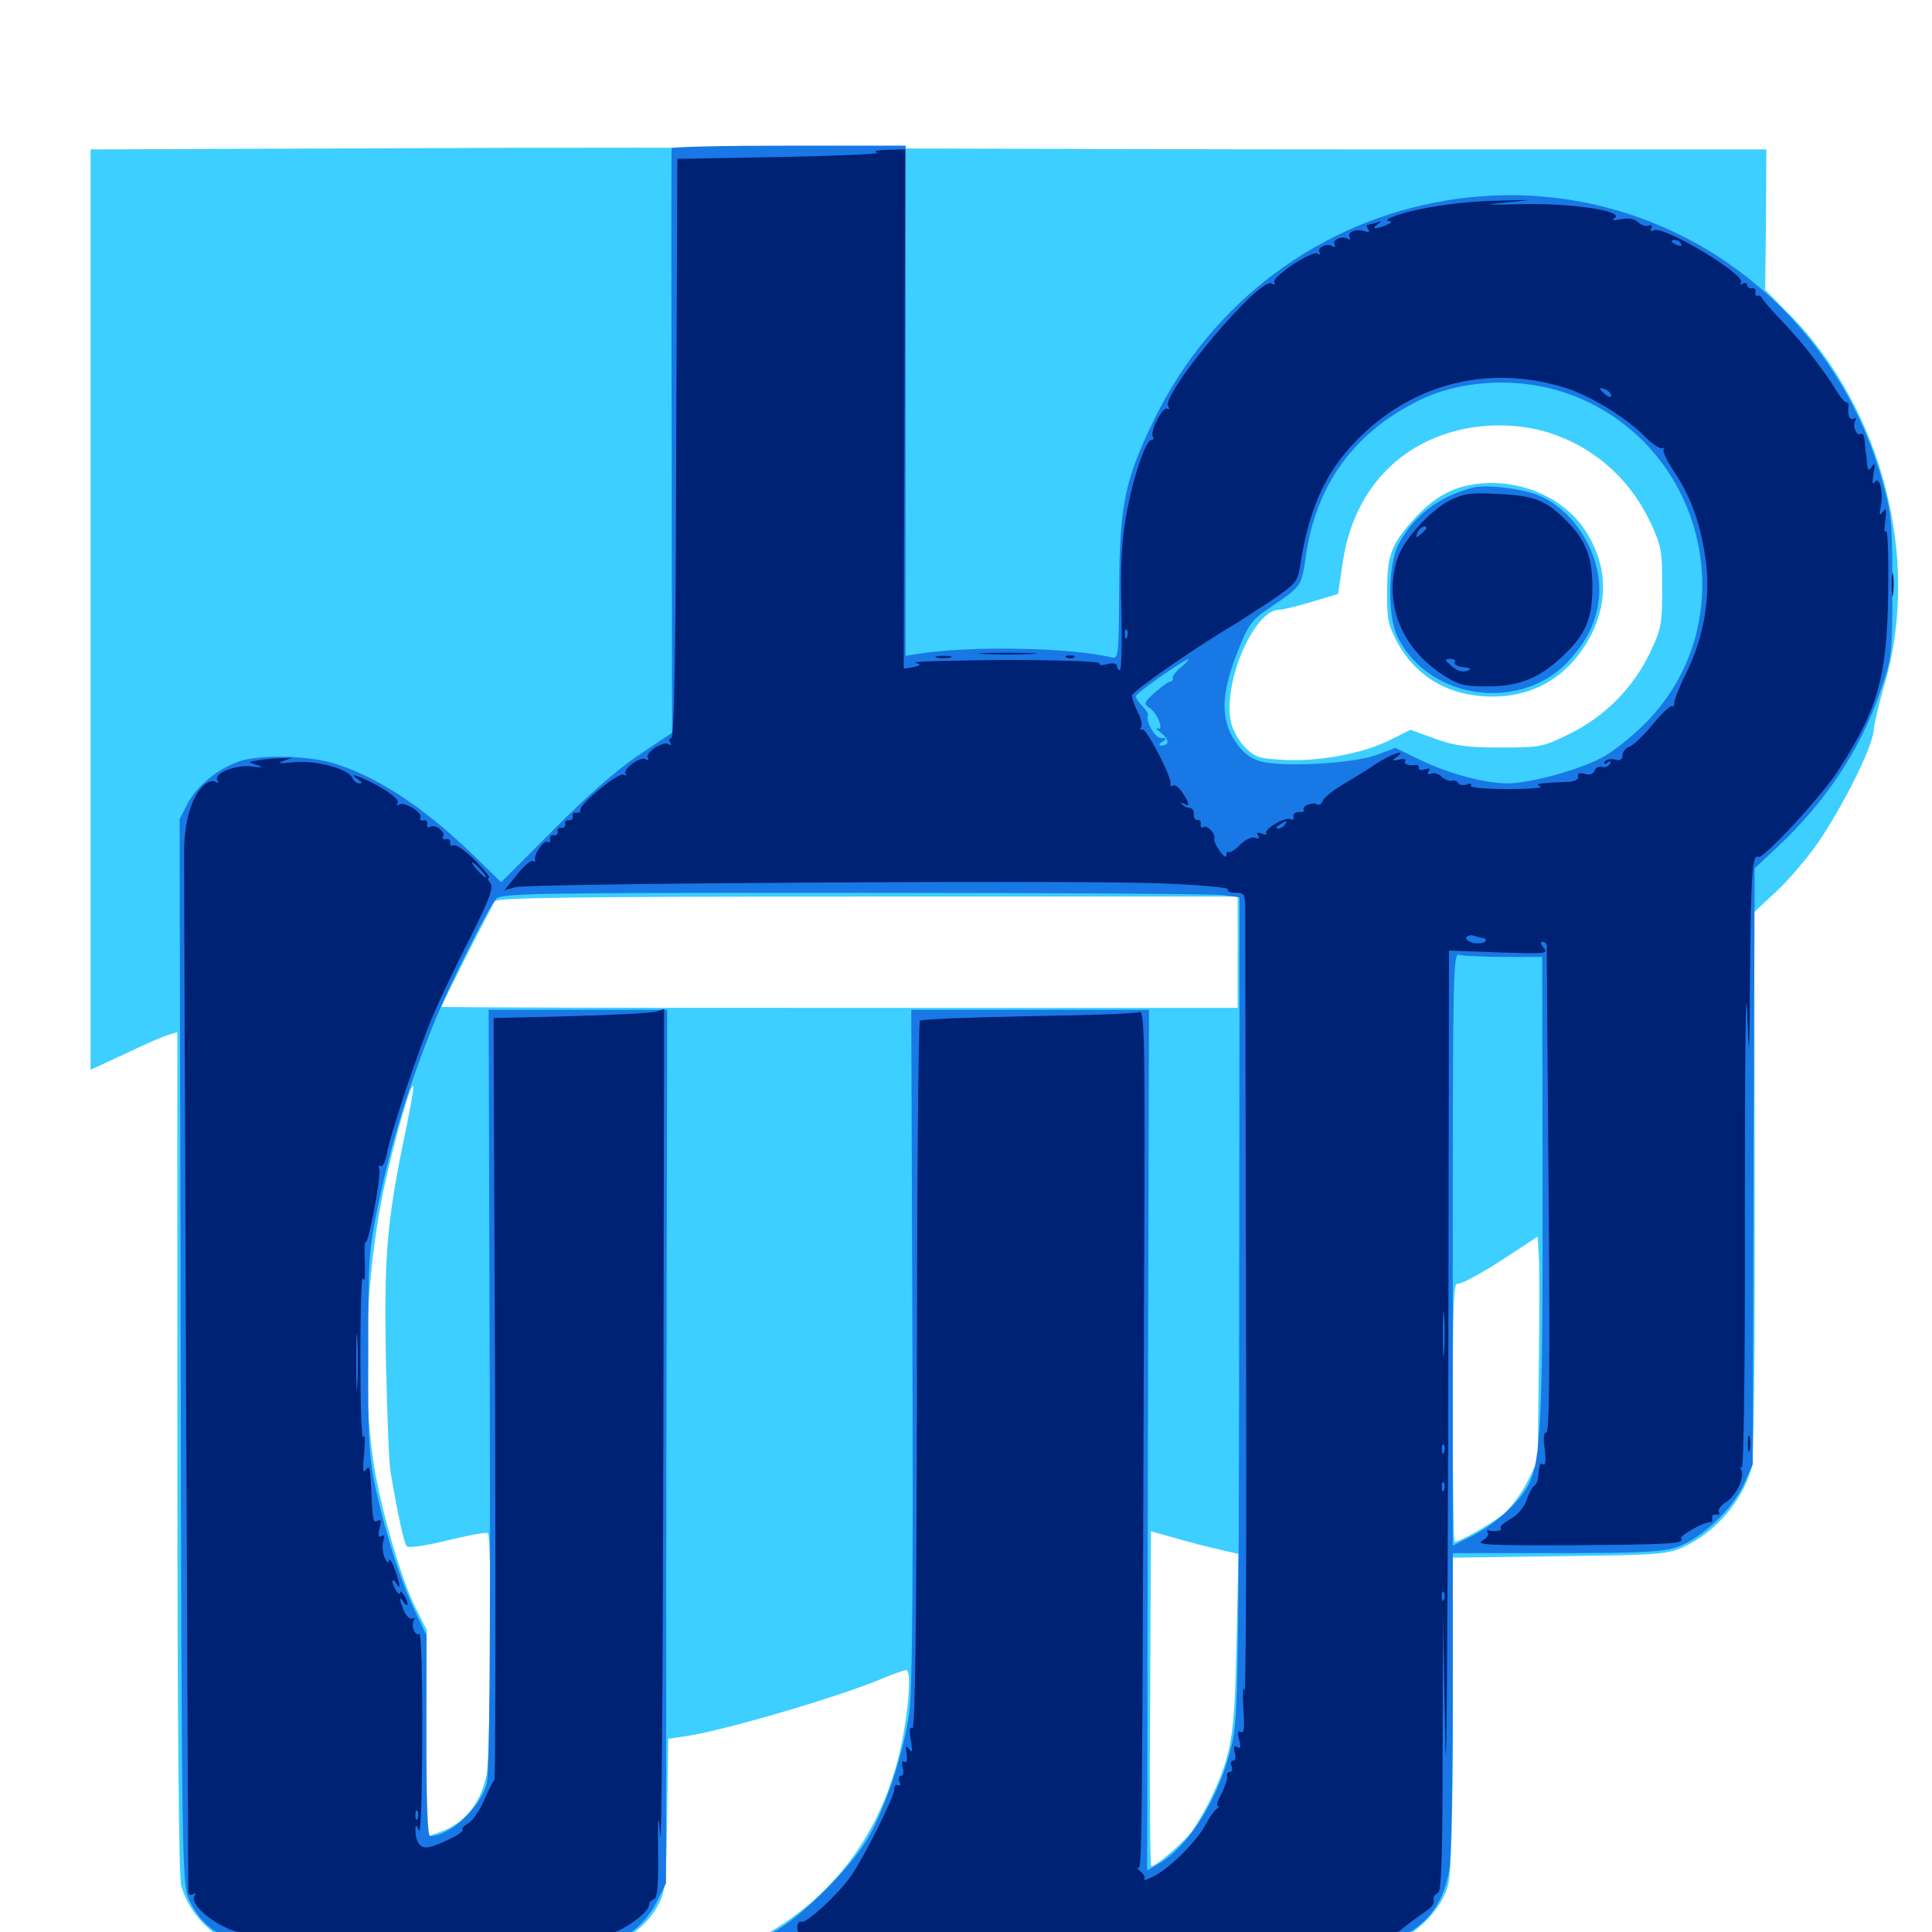 <svg xmlns="http://www.w3.org/2000/svg" viewBox="0 -1000 1000 1000">
	<path fill="#3ccfff" d="M196.875 -923.242L46.875 -922.656V-684.57V-446.289L65.039 -454.688C74.805 -459.375 84.961 -463.867 87.5 -464.453L91.797 -465.82V-248.438C91.797 -108.789 92.578 -28.516 93.75 -24.023C96.68 -13.867 103.32 -4.688 113.086 2.148L121.484 8.008H218.555H315.82L325.391 2.148C331.445 -1.758 336.719 -7.031 339.844 -12.5C344.531 -20.898 344.727 -22.852 345.312 -60.547L345.898 -100L355.078 -101.367C375 -104.297 436.328 -122.266 458.203 -131.836C463.086 -133.789 467.969 -135.547 469.141 -135.547C472.266 -135.547 469.727 -108.398 464.844 -89.648C454.102 -48.047 429.102 -16.016 392.578 3.32L383.789 8.008L544.922 8.594C658.008 8.789 709.18 8.398 716.602 6.836C730.664 3.906 746.094 -10.742 749.609 -24.609C751.172 -30.859 751.953 -58.789 751.953 -113.867V-193.75L807.227 -194.531C858.398 -195.117 862.891 -195.508 871.289 -199.219C887.695 -206.836 901.172 -222.266 906.445 -239.453C907.812 -243.555 908.398 -294.727 908.203 -386.914L908.008 -527.93L919.727 -538.867C926.172 -544.922 935.742 -556.25 941.016 -563.867C953.711 -582.422 968.75 -612.305 969.727 -621.484C970.117 -625.391 972.656 -636.719 975.586 -646.289C994.141 -710.352 974.414 -787.305 927.344 -836.133L913.672 -850L914.062 -886.328L914.258 -922.656H724.023C619.336 -922.656 491.797 -923.047 440.234 -923.242C388.867 -923.633 279.297 -923.633 196.875 -923.242ZM797.852 -777.148C822.656 -770.508 842.773 -753.711 854.102 -729.883C859.961 -717.578 860.352 -715.039 860.352 -696.094C860.352 -677.148 859.961 -674.609 854.102 -662.305C845.508 -644.141 830.859 -629.297 812.695 -620.312C798.438 -613.281 797.461 -613.086 776.562 -613.086C758.789 -613.086 752.734 -614.062 742.383 -617.773L730.078 -622.266L719.922 -617.188C706.055 -610.156 683.789 -605.859 665.625 -606.641C652.148 -607.227 650 -607.812 644.727 -612.891C641.602 -615.82 638.281 -621.68 637.305 -625.586C632.422 -645.508 648.828 -684.375 662.109 -684.375C663.672 -684.375 671.289 -686.133 678.906 -688.477L692.578 -692.578L694.922 -708.398C700 -744.141 722.07 -769.336 754.883 -777.344C768.555 -780.664 784.18 -780.664 797.852 -777.148ZM640.625 -507.227V-478.32H434.57C321.289 -478.32 228.516 -478.516 228.516 -478.906C228.516 -480.078 254.492 -531.25 256.25 -533.594C257.812 -535.352 298.828 -535.938 449.414 -535.938H640.625ZM208.984 -409.961C200.195 -367.188 198.633 -347.852 199.805 -294.141C200.391 -267.578 201.367 -242.383 202.148 -238.086C206.055 -215.234 209.18 -200.977 210.547 -199.609C211.523 -198.633 220.898 -200 231.641 -202.734C242.188 -205.273 251.562 -207.031 252.539 -206.445C254.688 -205.078 254.102 -91.016 251.758 -80.859C248.242 -65.039 239.453 -55.078 225 -50.781L220.508 -49.219L220.703 -102.734L220.898 -156.25L215.039 -167.969C207.812 -182.422 198.438 -214.453 194.141 -238.086C187.109 -279.102 188.672 -335.938 198.438 -383.594C203.516 -407.617 212.5 -439.453 213.867 -437.891C214.453 -437.5 212.109 -424.805 208.984 -409.961ZM796.484 -291.797L795.898 -243.945L790.43 -232.812C787.305 -226.562 781.641 -219.141 777.734 -216.016C771.094 -210.742 755.469 -201.953 752.93 -201.953C752.344 -201.953 751.953 -232.227 751.953 -269.336C751.953 -324.219 752.344 -336.328 754.492 -335.547C756.055 -335.156 765.82 -340.43 776.562 -347.266L795.898 -359.961L796.484 -349.805C796.875 -344.141 796.875 -318.164 796.484 -291.797ZM631.641 -197.852L641.016 -195.703L640.039 -150.391C639.062 -101.367 637.695 -92.578 626.953 -69.531C623.633 -62.695 618.75 -54.297 616.016 -50.977C611.133 -44.922 598.047 -33.984 595.898 -33.984C595.312 -33.984 594.922 -73.047 595.312 -120.703L595.703 -207.422L608.984 -203.711C616.211 -201.562 626.367 -199.023 631.641 -197.852ZM760.156 -748.828C749.414 -746.68 740.625 -741.016 731.836 -731.25C720.117 -718.359 717.969 -712.695 717.969 -694.141C717.773 -679.492 718.555 -676.367 723.438 -667.188C733.398 -649.219 750.586 -639.453 772.461 -639.453C795.117 -639.453 812.891 -650.781 823.633 -671.484C832.812 -689.648 831.641 -708.594 820.312 -725.781C808.203 -743.945 783.203 -753.516 760.156 -748.828Z"/>
	<path fill="#1878e5" d="M347.656 -923.242C347.461 -922.266 347.461 -853.906 347.656 -771.289L347.852 -620.703L330.664 -609.18C319.727 -601.953 303.516 -587.695 286.523 -570.508L259.375 -543.359L244.531 -557.812C218.945 -582.617 193.945 -598.828 171.484 -605.273C158.789 -608.789 136.719 -609.375 125.586 -606.445C114.453 -603.32 102.344 -593.945 97.266 -584.375L92.969 -575.977L93.555 -300.586C93.945 -40.43 94.336 -24.805 97.656 -17.188C101.758 -7.812 107.422 -1.953 117.773 3.32C124.805 7.031 129.297 7.031 221.484 6.641L317.969 6.055L326.562 0.195C331.836 -3.516 336.719 -9.18 339.844 -15.43L344.727 -25.195L344.922 -251.367L345.312 -477.344H299.023H252.93L253.516 -280.859C253.906 -147.07 253.32 -82.031 251.953 -76.758C248.438 -64.258 232.812 -49.609 222.656 -49.609C221.289 -49.609 220.703 -67.188 220.703 -101.562V-153.516L215.039 -165.625C207.422 -181.445 200.195 -204.102 194.727 -228.125C191.016 -245.703 190.43 -253.32 190.625 -299.609C190.625 -350.195 190.625 -351.953 196.68 -380.664C202.734 -409.375 212.305 -440.039 224.414 -469.922C232.422 -489.844 252.93 -530.664 256.836 -534.766C259.766 -537.695 276.562 -537.891 442.188 -537.891C542.383 -537.891 628.32 -537.305 633.008 -536.719L641.602 -535.547L641.406 -324.219C641.211 -133.984 640.82 -111.719 637.891 -98.438C631.836 -70.703 616.016 -44.922 599.805 -35.352L593.75 -31.836L594.141 -254.492L594.727 -477.344H533.203H471.68L472.266 -304.102C472.656 -185.938 472.266 -125.391 470.703 -114.062C468.164 -94.141 458.203 -63.672 449.023 -48.242C439.844 -32.617 413.867 -6.836 400 0.195C393.945 3.32 389.258 6.25 389.453 6.445C389.844 6.836 463.281 7.031 552.93 7.031H715.82L726.172 1.953C739.648 -4.688 747.656 -16.211 750.195 -32.617C751.172 -39.258 751.953 -78.711 751.953 -120.508V-196.094H805.273C849.219 -196.094 860.352 -196.68 867.969 -199.219C880.469 -203.516 896.68 -218.75 902.539 -231.641L907.227 -241.992L907.617 -396.289L908.203 -550.586L919.727 -561.328C944.922 -584.961 962.695 -611.523 973.047 -641.602C979.297 -659.766 979.492 -660.352 979.492 -696.094C979.492 -729.492 979.102 -733.594 974.219 -751.367C946.289 -850.781 850.195 -912.891 749.023 -896.289C683.203 -885.547 627.148 -843.75 597.461 -783.008C582.227 -751.758 579.492 -738.867 579.297 -695.508C579.102 -659.766 578.906 -658.789 575.195 -659.766C553.906 -664.844 503.516 -665.82 476.172 -661.719L468.75 -660.547V-792.578V-924.609H408.203C375 -924.609 347.656 -924.023 347.656 -923.242ZM813.086 -795.703C883.984 -769.141 904.297 -677.539 850.781 -624.805C844.336 -618.359 834.375 -610.547 828.711 -607.617C816.797 -601.367 791.797 -594.531 780.469 -594.531C768.359 -594.531 749.609 -599.609 735.156 -606.641L722.266 -612.891L712.305 -609.18C699.805 -604.688 663.281 -602.734 651.953 -606.055C646.68 -607.812 642.969 -610.742 639.258 -616.406C631.641 -627.734 632.031 -641.016 640.43 -662.305C646.094 -676.758 647.656 -678.906 656.836 -685.156C673.828 -696.68 673.633 -696.484 675.781 -711.328C681.055 -749.414 701.172 -776.758 735.742 -793.359C758.203 -803.906 788.281 -804.883 813.086 -795.703ZM611.328 -654.688C608.594 -652.539 606.641 -649.805 607.031 -649.023C607.227 -648.047 606.641 -647.266 605.859 -647.266C604.883 -647.266 601.367 -644.727 597.852 -641.602C591.797 -636.133 591.797 -635.742 595.312 -633.398C599.414 -630.273 602.734 -621.094 599.023 -623.047C597.656 -623.633 598.633 -622.461 601.172 -620.508C605.469 -616.992 605.273 -614.062 600.781 -614.062C599.609 -614.062 600 -615.039 601.562 -616.016C604.102 -617.578 603.906 -617.969 600.977 -617.969C597.852 -617.969 592.773 -626.758 594.141 -629.883C594.531 -630.469 593.164 -632.422 591.406 -634.375C589.453 -636.328 587.891 -638.672 587.891 -639.648C587.891 -641.211 612.695 -658.594 615.234 -658.789C615.82 -658.789 614.062 -657.031 611.328 -654.688ZM778.125 -504.688H798.242L798.438 -388.086C798.633 -266.211 797.656 -244.336 791.211 -231.641C786.328 -222.266 774.414 -211.328 761.719 -204.883L751.953 -200V-353.516C751.953 -492.773 752.148 -507.031 755.078 -505.859C756.836 -505.273 767.188 -504.688 778.125 -504.688ZM762.695 -747.656C744.922 -743.164 731.836 -733.203 724.023 -718.555C718.359 -708.008 717.969 -681.055 723.438 -670.312C739.844 -636.914 789.062 -631.055 813.281 -659.375C822.07 -669.531 826.172 -678.32 827.539 -689.844C829.883 -710.352 816.992 -733.789 798.242 -742.773C789.844 -746.875 770.117 -749.414 762.695 -747.656Z"/>
	<path fill="#002274" d="M454.102 -920.898C456.25 -920.312 433.789 -919.336 404.297 -918.75L350.586 -917.773L350 -767.969C349.805 -664.453 349.023 -617.969 347.461 -617.969C346.484 -617.969 346.094 -616.992 346.875 -615.625C347.656 -614.258 347.461 -614.062 346.094 -614.844C343.164 -616.602 333.594 -610.352 335.352 -607.617C335.938 -606.445 335.547 -606.25 334.18 -607.031C331.445 -608.789 321.875 -601.562 323.828 -599.414C324.609 -598.438 324.219 -598.438 322.852 -599.023C320.312 -600.586 299.609 -583.594 300.391 -580.664C300.586 -579.688 299.609 -579.102 298.438 -579.297C297.07 -579.688 296.094 -578.711 296.484 -577.344C296.68 -576.172 295.703 -575.195 294.531 -575.391C293.164 -575.781 292.188 -574.805 292.578 -573.438C292.773 -572.266 291.797 -571.289 290.625 -571.484C289.258 -571.875 288.281 -570.898 288.672 -569.531C288.867 -568.359 287.891 -567.383 286.719 -567.578C285.352 -567.969 284.375 -566.992 284.766 -565.625C284.961 -564.062 284.375 -563.477 283.398 -564.258C281.445 -565.43 276.172 -557.617 276.953 -554.883C277.148 -553.906 276.758 -553.711 275.781 -554.297C274.805 -554.883 271.094 -551.758 267.578 -547.266L261.133 -539.258L266.797 -540.82C274.609 -542.773 556.836 -544.531 600.977 -542.773C621.094 -541.992 636.133 -540.625 635.547 -539.648C634.961 -538.672 636.719 -537.891 639.453 -537.891C644.141 -537.891 644.531 -537.305 644.531 -528.711C644.531 -523.438 644.727 -429.297 644.922 -319.141C645.312 -208.984 644.922 -121.68 644.141 -124.805C643.359 -128.125 643.164 -124.414 643.555 -116.406C644.336 -105.859 643.945 -102.539 642.383 -103.516C640.625 -104.492 640.43 -103.32 641.406 -99.609C642.383 -95.703 642.188 -94.531 640.43 -95.703C638.672 -96.68 638.477 -95.898 639.062 -92.969C639.844 -90.625 639.453 -88.672 638.281 -88.672C637.109 -88.672 636.719 -87.305 637.5 -85.742C638.086 -84.18 637.695 -82.812 636.523 -82.812C635.547 -82.812 634.766 -81.641 635.156 -80.469C635.352 -79.102 633.984 -75 632.227 -71.484C630.273 -68.164 629.492 -65.234 630.273 -65.234C631.25 -65.234 630.859 -64.453 629.688 -63.672C628.516 -62.891 626.172 -59.57 624.414 -56.25C620.117 -47.656 605.664 -33.203 597.656 -29.102C593.945 -27.148 591.406 -26.367 592.188 -27.148C592.969 -28.125 592.188 -29.883 590.234 -31.445C588.477 -33.008 587.891 -33.789 589.062 -33.203C591.016 -32.227 591.211 -35.547 592.188 -340.234C592.773 -461.523 592.383 -477.148 589.844 -476.172C588.281 -475.391 562.305 -474.414 532.227 -474.023C502.148 -473.438 476.953 -472.461 476.172 -471.68C475.391 -471.094 474.609 -388.086 474.609 -287.305C474.414 -157.812 473.633 -104.688 472.266 -105.469C470.898 -106.445 470.508 -104.492 471.484 -99.219C472.461 -93.359 472.266 -92.383 470.703 -94.531C468.945 -96.875 468.555 -96.484 469.336 -92.188C469.727 -88.867 469.336 -87.305 468.164 -88.086C466.992 -88.867 466.602 -87.695 467.188 -85.156C467.969 -82.812 467.578 -80.859 466.406 -80.859C465.234 -80.859 465.039 -79.492 465.625 -77.734C466.211 -76.172 466.016 -75.391 464.844 -75.977C463.672 -76.562 462.891 -75.586 462.891 -73.633C462.891 -69.922 446.875 -38.086 440.43 -28.906C434.18 -19.922 417.578 -4.492 415.039 -5.273C413.867 -5.859 412.695 -4.492 412.695 -2.539C412.5 -0.195 413.867 1.562 416.602 2.148C418.945 2.734 488.672 2.93 571.484 2.734C702.148 2.148 722.266 1.758 724.805 -0.781C726.562 -2.344 731.055 -5.859 734.961 -8.594C741.602 -13.086 742.578 -14.258 741.992 -17.578C741.992 -18.359 742.969 -19.531 744.336 -20.312C746.094 -21.484 746.68 -39.258 746.68 -92.773L746.875 -163.867L748.047 -100.391C748.633 -65.039 749.219 -141.406 749.609 -272.461L750 -508.008L775.781 -507.031C799.609 -506.25 801.562 -506.25 799.023 -509.375C797.266 -511.328 797.07 -512.5 798.633 -512.5C799.805 -512.5 800.781 -511.328 800.586 -510.156C800.586 -508.789 800.977 -451.562 801.562 -383.203C802.344 -293.359 801.953 -258.594 800.391 -258.594C799.023 -258.594 798.633 -255.664 799.609 -249.609C800.195 -244.141 800 -241.211 798.828 -241.992C797.07 -243.164 796.68 -242.188 796.094 -234.766C795.898 -233.398 795.117 -231.641 793.945 -230.859C792.969 -230.078 791.211 -226.758 790.039 -223.242C788.672 -219.531 785.352 -215.625 781.641 -213.672C778.32 -211.719 775.977 -209.766 776.758 -208.984C777.93 -207.812 774.219 -207.031 770.508 -207.812C769.531 -208.008 769.336 -207.422 770.117 -206.641C770.898 -205.859 769.531 -203.906 767.188 -202.539C763.477 -200.391 771.094 -200 814.453 -200.195C865.43 -200.586 871.875 -200.977 870.117 -203.711C869.336 -205.273 882.812 -212.695 885.156 -212.109C886.133 -211.914 886.523 -212.891 886.133 -214.258C885.938 -215.43 886.914 -216.406 888.281 -216.016C889.844 -215.82 890.43 -216.406 889.648 -217.383C889.062 -218.555 890.625 -220.703 893.359 -222.461C898.828 -225.977 903.32 -235.742 901.172 -239.258C900.391 -240.625 900.586 -241.211 901.562 -240.43C902.539 -239.844 903.32 -293.945 903.125 -373.438C903.125 -447.266 903.516 -493.945 904.297 -477.344C905.273 -448.633 905.469 -449.805 905.859 -497.852C906.25 -547.461 907.031 -558.398 910.156 -556.445C912.5 -555.078 942.578 -587.5 951.172 -600.781C972.07 -633.008 976.758 -649.414 977.344 -693.75C977.539 -712.305 977.148 -726.367 976.172 -725C975.391 -723.633 975.195 -725.977 975.781 -730.273C976.562 -736.523 976.367 -737.5 974.609 -735.156C972.852 -732.812 972.656 -733.203 973.438 -737.695C975 -744.922 972.852 -754.102 970.312 -750.391C969.141 -748.828 968.945 -750.195 969.727 -754.688C970.703 -759.766 970.508 -760.742 968.945 -758.594C967.188 -756.055 966.797 -756.25 966.406 -759.57C966.211 -761.719 966.016 -764.844 965.625 -766.406C965.43 -767.969 965.234 -770.898 965.039 -772.852C964.844 -774.805 964.062 -775.977 963.086 -775.391C960.938 -774.023 958.594 -779.688 960.352 -782.422C960.938 -783.789 960.547 -783.984 959.375 -783.203C957.227 -782.031 956.055 -785.547 956.836 -790.43C956.836 -791.211 956.25 -791.797 955.469 -791.797C954.688 -791.797 952.344 -794.727 950.195 -798.242C946.094 -805.273 935.352 -819.531 928.906 -826.562C926.758 -829.102 922.07 -834.18 918.555 -837.891C915.039 -841.602 912.109 -845.312 911.719 -846.094C911.328 -846.875 910.547 -847.266 909.57 -846.875C908.789 -846.68 908.398 -847.656 908.594 -848.828C908.984 -850.195 908.008 -851.172 906.836 -850.781C905.469 -850.586 904.297 -851.367 904.297 -852.539C904.297 -853.516 903.32 -853.906 901.953 -853.125C900.781 -852.344 900.391 -852.539 901.172 -853.906C903.516 -857.812 861.719 -883.008 856.25 -880.859C854.297 -880.078 853.906 -880.469 854.688 -881.836C855.469 -883.203 854.883 -883.789 853.32 -883.203C851.758 -882.617 849.414 -883.594 847.852 -884.961C846.094 -886.719 843.164 -887.305 839.062 -886.523C834.961 -885.742 833.789 -885.938 835.742 -887.109C841.016 -890.82 813.281 -894.922 788.086 -894.336C767.383 -893.945 766.406 -893.945 780.273 -895.312C794.922 -896.68 794.336 -896.68 774.414 -896.094C754.102 -895.703 731.445 -891.992 720.703 -887.695C717.969 -886.719 717.188 -885.742 718.75 -885.547C720.703 -885.352 720.508 -884.766 717.773 -883.594C712.305 -881.25 709.375 -881.25 712.891 -883.789C715.234 -885.547 715.234 -885.742 712.305 -884.766C710.352 -884.18 708.203 -883.594 707.812 -883.594C707.227 -883.594 707.422 -882.617 708.203 -881.25C709.18 -879.688 708.594 -879.492 706.445 -880.273C702.148 -881.836 696.875 -879.883 698.633 -877.148C699.219 -876.172 698.828 -875.781 697.656 -876.367C694.727 -878.32 689.258 -875.781 690.82 -873.242C691.406 -872.266 691.016 -871.875 689.844 -872.461C686.914 -874.414 681.445 -871.875 683.008 -869.336C683.594 -868.164 683.203 -867.969 682.031 -868.75C678.906 -870.508 657.812 -856.445 659.57 -853.711C660.352 -852.539 659.766 -852.344 658.203 -853.32C652.148 -857.031 600.781 -795.898 604.688 -789.648C605.469 -788.281 605.273 -787.891 604.102 -788.477C601.953 -789.844 595.117 -776.758 596.68 -774.023C597.461 -773.047 597.07 -772.266 595.898 -772.266C592.969 -772.266 586.133 -751.953 582.812 -732.617C580.469 -719.531 579.883 -706.25 580.469 -683.984C580.859 -666.992 580.469 -653.125 579.688 -653.125C578.906 -653.125 578.125 -654.102 578.125 -655.273C578.125 -656.641 576.172 -657.031 573.047 -656.25C570.312 -655.469 568.555 -655.664 569.141 -656.641C569.727 -657.617 548.242 -658.398 520.117 -658.398C492.578 -658.203 471.68 -657.617 473.828 -657.031C476.953 -655.859 476.758 -655.664 472.656 -654.688L467.773 -653.906L468.164 -788.281L468.555 -922.656L459.375 -922.461C453.711 -922.266 451.758 -921.68 454.102 -920.898ZM756.445 -891.992C757.617 -892.578 756.25 -892.969 752.93 -892.969C749.805 -892.969 748.633 -892.578 750.586 -891.992C752.344 -891.602 755.078 -891.602 756.445 -891.992ZM813.086 -891.992C814.258 -892.578 813.281 -892.969 810.547 -892.969C807.812 -892.969 806.836 -892.578 808.203 -891.992C809.375 -891.602 811.719 -891.602 813.086 -891.992ZM823.633 -890.234C824.414 -890.82 823.242 -891.406 821.094 -891.211C818.945 -891.211 818.359 -890.625 819.922 -890.039C821.289 -889.453 823.047 -889.648 823.633 -890.234ZM733.789 -888.281C734.57 -888.867 733.398 -889.453 731.25 -889.258C729.102 -889.258 728.516 -888.672 730.078 -888.086C731.445 -887.5 733.203 -887.695 733.789 -888.281ZM831.445 -888.281C832.227 -888.867 831.055 -889.453 828.906 -889.258C826.758 -889.258 826.172 -888.672 827.734 -888.086C829.102 -887.5 830.859 -887.695 831.445 -888.281ZM870.117 -873.828C870.703 -872.656 869.922 -872.461 868.359 -873.047C864.844 -874.414 864.258 -875.781 866.992 -875.781C868.164 -875.781 869.531 -875 870.117 -873.828ZM800.781 -808.984C800.781 -811.719 794.727 -812.891 789.062 -811.133L784.18 -809.766L789.453 -809.57C792.188 -809.375 795.898 -808.789 797.656 -808.203C799.414 -807.617 800.781 -807.812 800.781 -808.984ZM749.023 -807.812C749.609 -808.398 748.633 -809.57 746.68 -810.156C743.945 -811.328 743.75 -811.133 745.508 -809.18C746.875 -807.812 748.438 -807.227 749.023 -807.812ZM757.227 -810.156C758.008 -810.742 756.836 -811.328 754.688 -811.133C752.539 -811.133 751.953 -810.547 753.516 -809.961C754.883 -809.375 756.641 -809.57 757.227 -810.156ZM809.961 -806.25C810.742 -806.836 809.57 -807.422 807.422 -807.227C805.273 -807.227 804.688 -806.641 806.25 -806.055C807.617 -805.469 809.375 -805.664 809.961 -806.25ZM809.766 -799.414C823.047 -795.312 842.188 -783.594 851.562 -773.828C855.078 -770.312 858.984 -767.773 860.156 -767.969C861.328 -768.359 861.719 -768.164 861.133 -767.383C860.352 -766.797 862.695 -761.523 866.406 -756.055C875.391 -742.578 880.078 -729.297 882.812 -710.547C885.547 -691.211 882.031 -670.312 872.656 -651.367C869.141 -644.336 866.406 -637.305 866.602 -636.133C866.602 -634.766 866.211 -633.984 865.43 -634.57C864.648 -634.961 859.961 -630.664 855.273 -624.805C850.586 -619.141 845.117 -614.062 843.359 -613.477C841.406 -612.891 839.844 -610.938 839.844 -609.18C839.844 -606.836 838.672 -606.055 835.938 -606.836C833.789 -607.422 831.445 -606.836 830.664 -605.859C829.883 -604.492 830.469 -604.297 832.031 -605.273C833.789 -606.445 834.18 -606.055 833.203 -604.492C832.227 -603.125 830.469 -602.539 829.102 -603.125C827.734 -603.516 825.977 -602.734 825.391 -601.172C824.609 -599.219 822.852 -598.633 820.312 -599.414C817.578 -600.195 816.406 -599.805 816.797 -598.047C817.188 -596.484 815.234 -595.508 811.523 -595.312C796.484 -594.727 793.945 -594.336 797.266 -592.969C799.219 -592.188 791.602 -591.602 780.469 -591.602C768.555 -591.602 760.547 -592.383 761.328 -593.359C761.914 -594.336 760.938 -594.727 759.18 -593.945C757.422 -593.359 755.469 -593.555 754.688 -594.727C754.102 -595.898 752.539 -596.289 751.367 -595.898C750 -595.508 747.852 -596.484 746.289 -597.852C744.922 -599.414 742.383 -600.195 740.82 -599.609C739.062 -598.828 738.672 -599.219 739.453 -600.781C740.43 -602.344 739.844 -602.539 737.695 -601.758C735.742 -601.172 734.375 -601.367 734.375 -602.344C734.375 -603.516 733.789 -604.102 733.008 -604.102C729.102 -603.516 726.367 -604.492 727.344 -606.055C728.125 -607.031 726.562 -607.422 724.219 -606.836C720.508 -606.055 720.312 -606.25 722.656 -608.008C729.492 -612.891 719.922 -609.766 712.305 -604.688C707.812 -601.562 700 -596.875 695.117 -593.945C690.039 -591.016 685.547 -587.305 684.766 -585.742C684.18 -583.984 682.812 -583.008 681.836 -583.594C679.492 -585.156 673.633 -582.812 674.805 -580.859C675.391 -580.078 674.219 -579.492 672.266 -579.688C670.508 -579.688 669.141 -578.711 669.531 -577.344C669.727 -575.781 669.141 -575.195 667.969 -575.977C665.625 -577.539 654.102 -570.898 655.469 -568.75C656.055 -567.969 654.883 -567.773 653.125 -568.555C650.781 -569.336 650.195 -569.141 651.172 -567.578C652.148 -566.016 651.562 -565.625 649.609 -566.406C647.852 -566.992 644.531 -565.43 641.797 -562.695C639.062 -559.961 636.523 -558.398 635.938 -558.984C635.352 -559.57 634.766 -558.789 634.766 -557.227C634.766 -555.859 633.203 -556.836 631.445 -559.375C629.492 -562.109 628.125 -565.039 628.516 -566.016C629.297 -568.359 624.805 -573.242 622.852 -571.875C621.875 -571.289 621.289 -571.875 621.484 -573.438C621.875 -574.805 621.094 -575.781 619.922 -575.586C618.555 -575.391 617.773 -576.562 617.969 -578.516C617.969 -580.273 617.188 -581.836 615.82 -581.836C614.648 -581.836 612.891 -582.617 611.914 -583.594C610.938 -584.57 611.328 -584.766 612.891 -583.984C616.016 -582.031 615.82 -583.984 612.109 -589.648C610.352 -592.383 608.203 -593.945 607.227 -593.359C606.25 -592.773 605.664 -593.164 605.859 -594.141C606.836 -597.266 593.164 -623.633 591.211 -622.461C590.039 -621.875 589.844 -622.266 590.625 -623.438C591.406 -624.609 590.625 -628.32 588.867 -631.445C587.305 -634.766 585.938 -638.477 585.938 -640.039C585.938 -642.188 621.289 -666.602 640.234 -677.539C641.992 -678.711 649.805 -683.789 657.617 -688.867C670.508 -697.656 671.68 -699.023 672.852 -706.445C676.953 -734.375 684.961 -753.32 699.414 -769.141C728.32 -800.781 768.945 -811.914 809.766 -799.414ZM826.172 -800.391C826.172 -800.781 824.805 -801.562 823.242 -802.344C821.68 -802.93 820.312 -802.539 820.312 -801.562C820.312 -800.391 821.68 -799.609 823.242 -799.609C824.805 -799.609 826.172 -800 826.172 -800.391ZM833.984 -795.312C833.984 -794.141 832.812 -794.336 831.055 -795.703C829.492 -797.07 828.125 -798.438 828.125 -798.828C828.125 -799.219 829.492 -799.023 831.055 -798.438C832.617 -797.656 833.984 -796.289 833.984 -795.312ZM583.398 -670.312C582.812 -668.75 582.227 -669.336 582.227 -671.484C582.031 -673.633 582.617 -674.805 583.203 -674.023C583.789 -673.438 583.984 -671.68 583.398 -670.312ZM665.039 -573.047C664.453 -572.07 662.695 -571.094 661.523 -571.094C660.156 -571.094 660.352 -571.875 662.109 -573.047C665.82 -575.391 666.602 -575.391 665.039 -573.047ZM767.773 -514.453C768.945 -514.453 769.336 -513.672 768.75 -512.695C768.164 -511.914 765.43 -511.523 762.695 -511.914C760.156 -512.5 758.398 -513.867 758.984 -514.844C759.57 -515.82 761.523 -516.211 763.086 -515.625C764.648 -515.039 766.797 -514.453 767.773 -514.453ZM747.461 -300.195C747.07 -294.922 746.875 -299.219 746.875 -309.375C746.875 -319.531 747.07 -323.828 747.461 -318.75C747.852 -313.477 747.852 -305.273 747.461 -300.195ZM747.461 -248.438C746.875 -246.875 746.289 -247.461 746.289 -249.609C746.094 -251.758 746.68 -252.93 747.266 -252.148C747.852 -251.562 748.047 -249.805 747.461 -248.438ZM747.461 -228.906C746.875 -227.344 746.289 -227.93 746.289 -230.078C746.094 -232.227 746.68 -233.398 747.266 -232.617C747.852 -232.031 748.047 -230.273 747.461 -228.906ZM747.461 -172.266C746.875 -170.703 746.289 -171.289 746.289 -173.438C746.094 -175.586 746.68 -176.758 747.266 -175.977C747.852 -175.391 748.047 -173.633 747.461 -172.266ZM750.391 -741.016C739.648 -735.352 725.977 -720.117 723.047 -710.156C716.211 -687.5 725.391 -664.648 746.68 -650.781C755.078 -645.312 757.812 -644.727 770.117 -644.727C786.328 -644.727 797.07 -649.023 809.18 -660.742C820.703 -671.484 824.219 -679.883 824.219 -696.094C824.219 -711.914 820.703 -720.703 810.156 -731.055C800 -741.211 793.555 -743.555 775.391 -744.336C761.328 -745.117 757.617 -744.531 750.391 -741.016ZM738.281 -726.562C738.281 -726.172 736.914 -724.805 735.352 -723.438C732.812 -721.289 732.617 -721.484 733.594 -724.219C734.57 -726.953 738.281 -728.711 738.281 -726.562ZM752.93 -657.227C752.344 -656.25 754.297 -655.078 757.227 -654.688C761.523 -654.297 761.914 -653.711 759.375 -652.734C757.227 -651.953 754.297 -652.734 751.562 -655.078C747.656 -658.398 747.461 -658.789 750.586 -658.984C752.539 -658.984 753.711 -658.203 752.93 -657.227ZM979.102 -697.07C979.102 -691.797 979.492 -689.648 979.883 -692.773C980.273 -695.703 980.273 -700 979.883 -702.539C979.492 -704.883 979.102 -702.539 979.102 -697.07ZM509.375 -661.523C502.539 -661.914 508.008 -662.109 521.484 -662.109C534.961 -662.109 540.43 -661.914 533.789 -661.523C526.953 -661.133 516.016 -661.133 509.375 -661.523ZM484.961 -659.57C483.008 -660.156 484.57 -660.547 488.281 -660.547C491.992 -660.547 493.555 -660.156 491.797 -659.57C489.844 -659.18 486.719 -659.18 484.961 -659.57ZM552.344 -659.57C550.781 -660.156 551.367 -660.742 553.516 -660.742C555.664 -660.938 556.836 -660.352 556.055 -659.766C555.469 -659.18 553.711 -658.984 552.344 -659.57ZM134.766 -606.641C128.125 -605.664 128.125 -605.664 132.812 -604.102C136.719 -602.734 136.133 -602.539 130.078 -603.32C121.68 -604.297 110.352 -599.609 112.5 -596.094C113.477 -594.727 113.086 -594.531 111.523 -595.312C110.156 -596.289 107.422 -595.312 105.469 -593.555C99.219 -587.891 95.312 -574.609 95.312 -559.18C95.117 -543.555 97.461 -24.805 97.461 -20.703C97.656 -19.336 98.633 -18.75 100 -19.531C101.367 -20.508 101.562 -20.117 100.586 -18.555C98.633 -15.039 106.641 -7.031 117.188 -2.148C125.781 1.758 128.906 1.953 214.062 2.148C262.5 2.344 303.125 3.125 304.492 3.906C305.664 4.688 306.641 4.297 306.641 3.125C306.641 2.148 308.984 1.367 312.109 1.562C318.75 1.953 335.938 -9.375 335.938 -14.062C335.938 -15.234 337.109 -16.406 338.477 -16.992C340.234 -17.578 340.82 -24.023 340.625 -41.016C340.43 -61.328 340.625 -62.5 341.797 -49.609C342.383 -41.602 343.164 -134.57 343.359 -256.445L343.75 -477.734L339.453 -476.367C336.914 -475.586 316.992 -474.609 295.117 -474.023L255.469 -473.047L256.25 -275.977C256.641 -167.578 256.445 -78.711 255.859 -78.516C255.273 -78.125 252.93 -73.633 250.586 -68.164C248.242 -62.891 244.531 -57.422 242.383 -56.25C240.234 -55.078 238.867 -53.711 239.453 -52.93C241.016 -51.562 225 -43.75 220.508 -43.75C216.992 -43.75 214.844 -47.656 215.039 -53.125C215.039 -55.859 215.43 -55.664 216.797 -52.539C217.773 -50.195 218.555 -70.312 218.555 -101.953C218.75 -132.812 217.969 -154.883 216.992 -154.297C214.844 -152.93 212.5 -158.594 214.258 -161.328C214.844 -162.5 214.648 -162.891 213.477 -162.305C212.305 -161.523 210.547 -163.281 209.18 -166.016C206.641 -171.875 206.445 -174.805 208.984 -170.703C209.961 -169.141 210.938 -168.75 210.938 -169.727C210.938 -172.266 207.031 -178.125 207.031 -175.586C207.031 -173.047 203.125 -178.906 203.125 -181.445C203.125 -182.617 204.102 -182.031 205.078 -180.469C207.617 -176.367 207.227 -180.078 204.102 -188.281C202.734 -191.992 201.367 -193.75 201.172 -192.188C200.977 -190.43 200.195 -191.211 199.023 -193.945C198.047 -196.484 197.656 -200.391 198.438 -202.539C199.219 -205.078 198.828 -205.859 197.461 -204.883C195.898 -203.906 195.508 -205.078 196.484 -208.984C197.461 -212.695 197.266 -213.867 195.508 -212.891C193.359 -211.523 192.969 -212.695 192.383 -224.414C191.602 -241.211 191.406 -241.992 189.258 -239.062C187.891 -236.914 187.695 -239.453 188.477 -247.852C189.062 -254.297 188.867 -258.008 188.086 -256.25C187.109 -254.297 186.523 -273.047 186.523 -297.852C186.523 -322.656 187.109 -340.82 187.891 -338.281C188.672 -335.742 189.062 -338.867 188.867 -345.898C188.477 -352.734 188.672 -357.617 189.258 -357.031C190.625 -355.664 197.461 -391.797 196.289 -394.922C195.703 -396.289 196.094 -397.07 197.07 -396.484C198.047 -395.898 199.414 -398.633 200.195 -402.734C202.148 -413.672 217.383 -458.984 224.609 -475.586C228.125 -483.594 236.523 -501.367 243.555 -515.039C253.516 -534.961 255.664 -540.82 253.711 -542.969C252.539 -544.531 252.148 -545.703 253.125 -545.703C253.906 -545.703 250.781 -549.609 246.094 -554.492C241.211 -559.375 236.328 -562.891 234.961 -562.5C233.594 -561.914 232.617 -562.5 233.008 -563.867C233.203 -565.234 232.227 -566.016 230.859 -565.625C229.297 -565.43 228.711 -566.016 229.297 -566.992C230.859 -569.336 225.195 -573.633 222.656 -572.07C221.484 -571.289 220.898 -571.875 221.094 -573.438C221.484 -574.805 220.508 -575.781 219.141 -575.391C217.578 -575.195 216.992 -575.781 217.578 -576.758C219.141 -579.102 209.375 -585.352 206.641 -583.594C205.273 -582.812 205.078 -583.008 205.859 -584.375C206.641 -585.742 203.125 -588.867 196.875 -592.578C187.5 -597.852 178.516 -600.977 185.547 -596.484C187.5 -595.117 187.695 -594.531 185.938 -594.531C184.57 -594.531 183.008 -595.898 182.422 -597.266C180.469 -602.148 163.281 -606.641 151.758 -605.469C144.727 -604.688 143.164 -604.883 146.484 -606.055L151.367 -607.812L146.484 -607.617C143.75 -607.617 138.477 -607.227 134.766 -606.641ZM163.477 -603.125C164.258 -603.711 163.086 -604.297 160.938 -604.102C158.789 -604.102 158.203 -603.516 159.766 -602.93C161.133 -602.344 162.891 -602.539 163.477 -603.125ZM249.023 -549.609C250.977 -547.461 252.148 -545.703 251.562 -545.703C250.977 -545.703 249.023 -547.461 247.07 -549.609C245.117 -551.758 243.945 -553.516 244.531 -553.516C245.117 -553.516 247.07 -551.758 249.023 -549.609ZM184.961 -283.594C184.57 -276.758 184.375 -281.836 184.375 -294.727C184.375 -307.617 184.57 -313.086 184.961 -307.031C185.352 -300.781 185.352 -290.234 184.961 -283.594ZM216.211 -58.984C215.625 -57.422 215.039 -58.008 215.039 -60.156C214.844 -62.305 215.43 -63.477 216.016 -62.695C216.602 -62.109 216.797 -60.352 216.211 -58.984ZM904.688 -252.734C904.688 -249.023 905.078 -247.461 905.664 -249.414C906.055 -251.172 906.055 -254.297 905.664 -256.25C905.078 -258.008 904.688 -256.445 904.688 -252.734Z"/>
</svg>